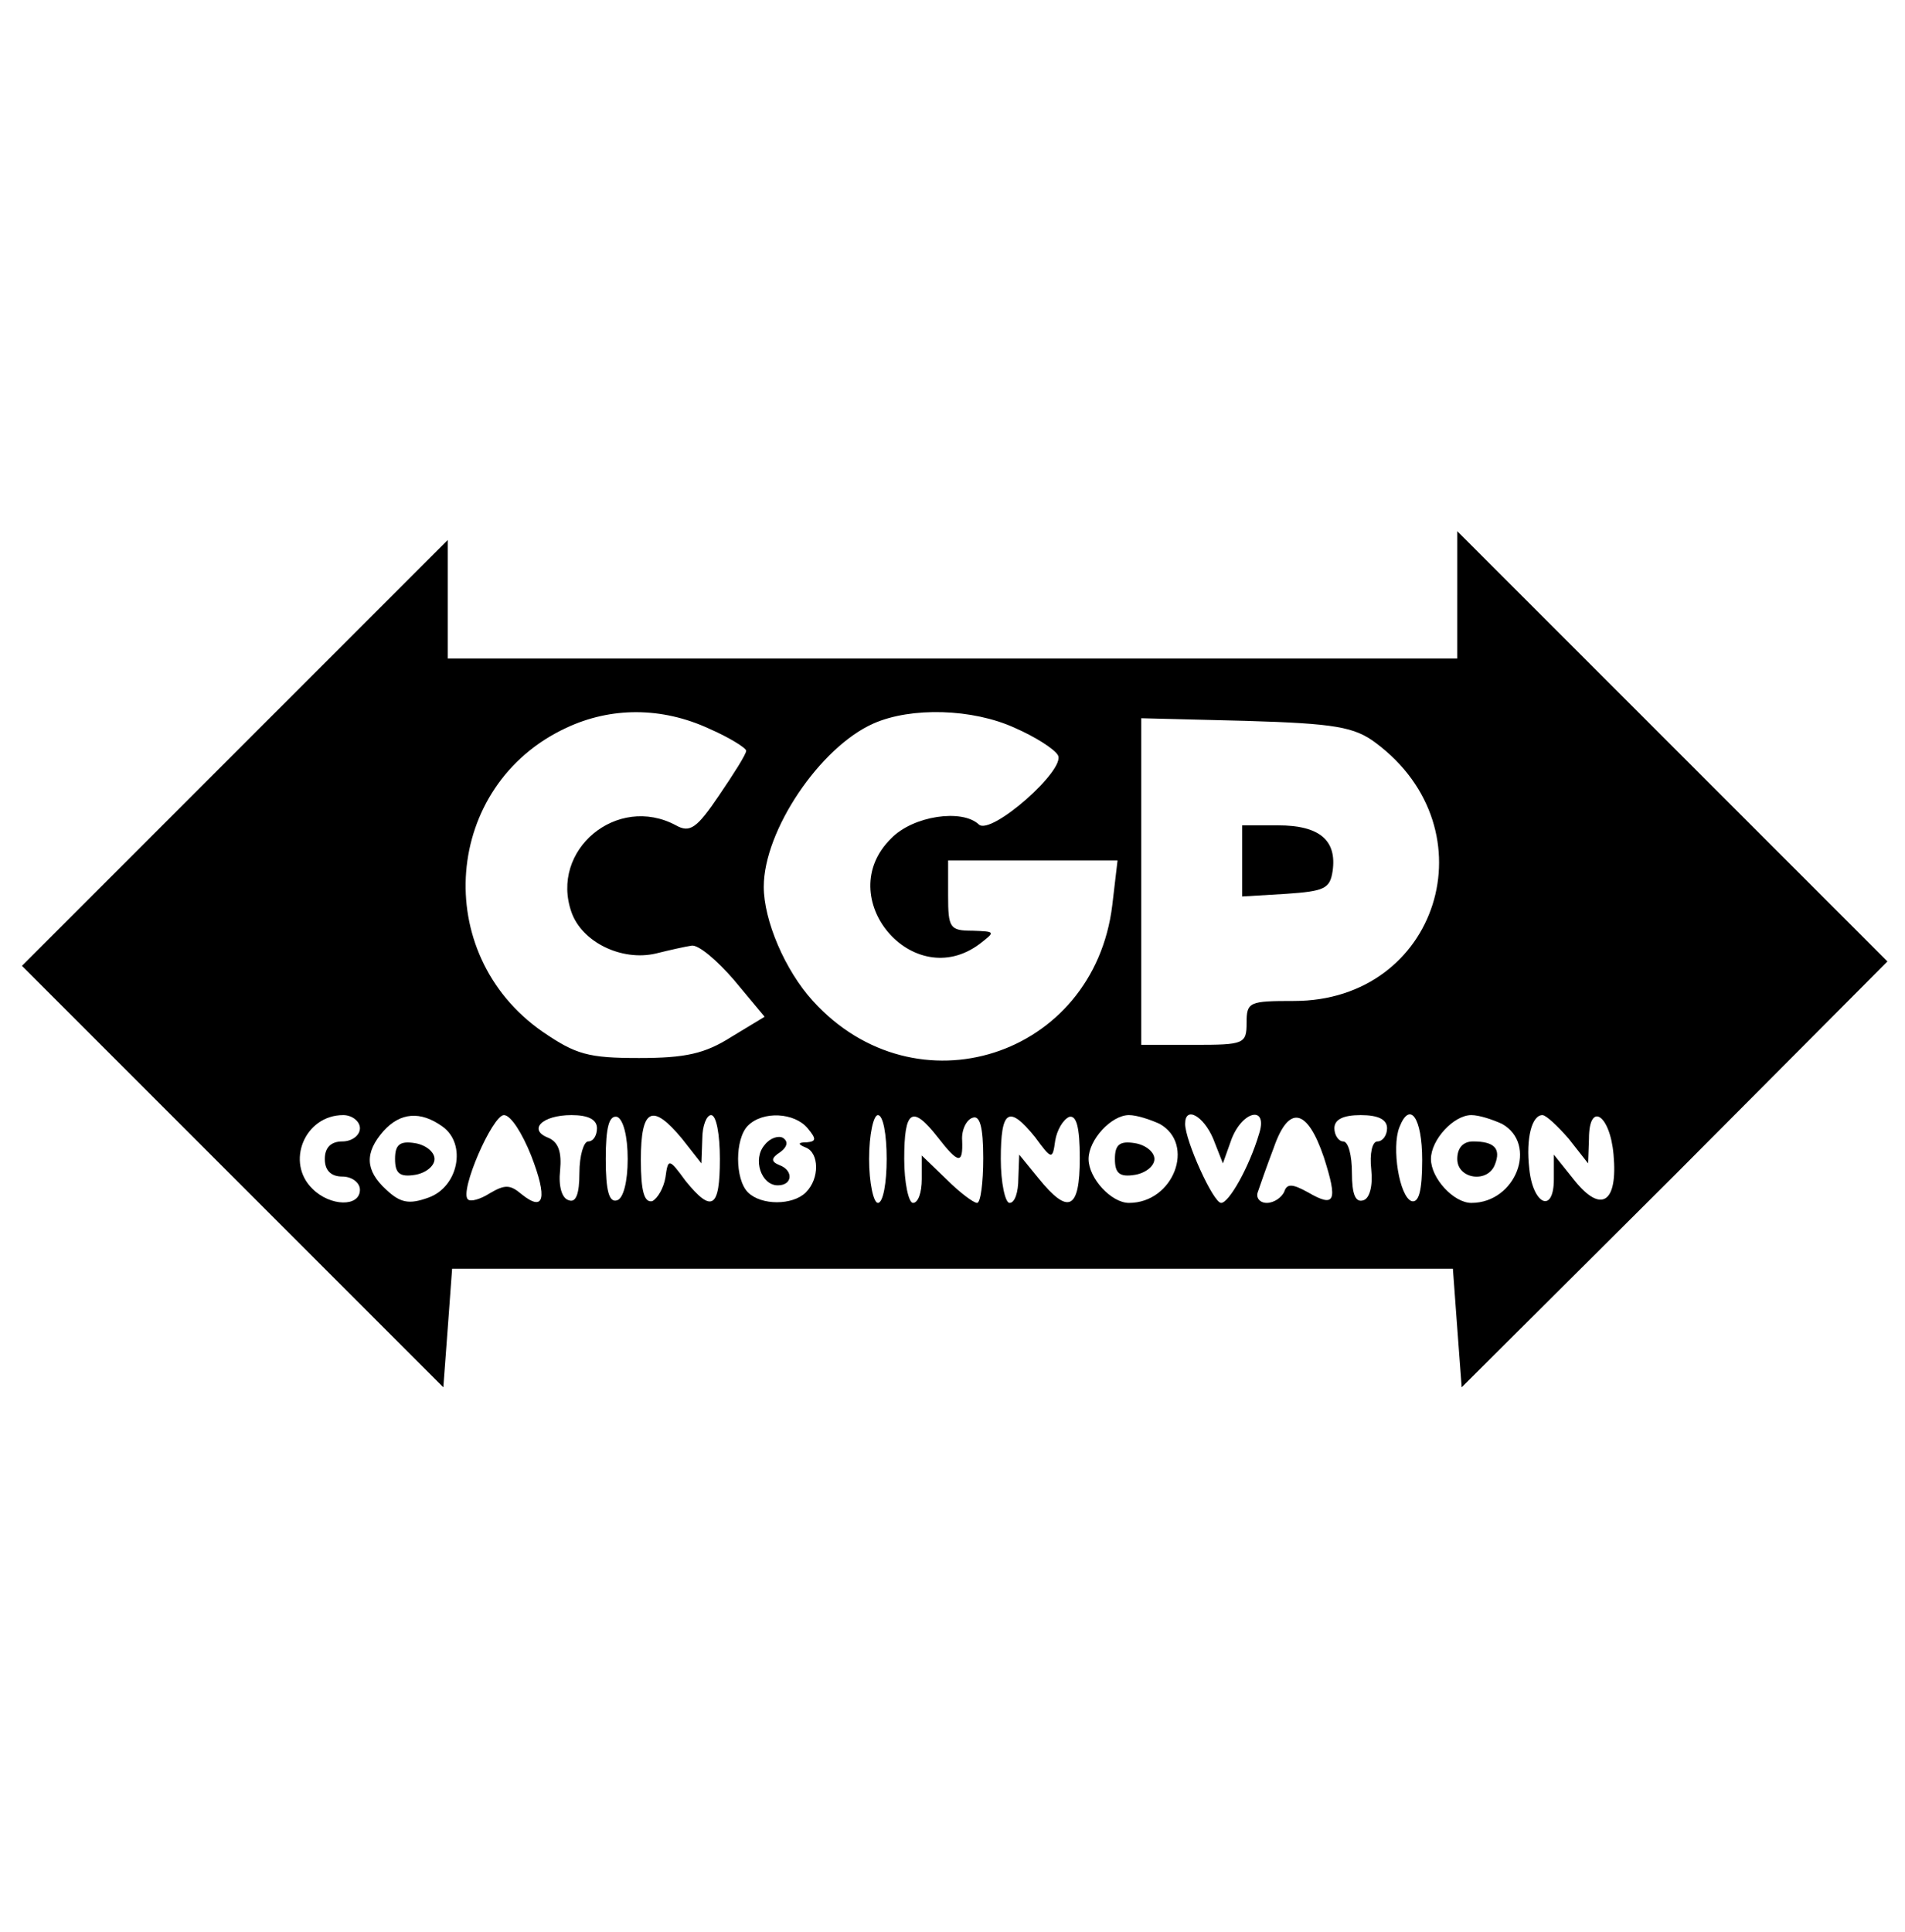 <?xml version="1.0" standalone="no"?>
<!DOCTYPE svg PUBLIC "-//W3C//DTD SVG 20010904//EN"
 "http://www.w3.org/TR/2001/REC-SVG-20010904/DTD/svg10.dtd">
<svg version="1.0" xmlns="http://www.w3.org/2000/svg"
 width="217pt" height="220pt" viewBox="0 0 217 220"
 preserveAspectRatio="xMidYMid meet">

<g transform="translate(0,220) scale(0.1,-0.1)"
fill="#000000" stroke="none">
<path d="M1660 1522 l0 -72 -575 0 -575 0 0 67 0 68 -242 -242 -243 -243 240
-240 240 -240 5 67 5 68 570 0 570 0 5 -68 5 -67 243 242 242 243 -245 245
-245 245 0 -73z m-852 -152 c23 -10 42 -22 42 -25 0 -4 -14 -26 -31 -51 -25
-37 -33 -43 -49 -34 -67 36 -144 -28 -119 -99 12 -34 57 -56 96 -47 16 4 34 8
41 9 8 1 29 -17 48 -39 l35 -42 -38 -23 c-30 -19 -52 -24 -105 -24 -58 0 -72
4 -110 30 -128 89 -113 281 27 346 51 24 109 24 163 -1z m348 1 c23 -10 45
-24 49 -31 10 -16 -76 -92 -90 -79 -19 18 -75 10 -100 -16 -68 -67 25 -177
101 -120 18 14 18 14 -8 15 -26 0 -28 3 -28 40 l0 40 96 0 97 0 -6 -51 c-21
-173 -224 -238 -341 -109 -32 35 -56 92 -56 130 0 64 64 159 125 186 43 19
113 17 161 -5z m411 -17 c133 -99 71 -294 -93 -294 -51 0 -54 -1 -54 -25 0
-24 -3 -25 -60 -25 l-60 0 0 186 0 186 119 -3 c102 -3 124 -7 148 -25z m-1157
-439 c0 -8 -9 -15 -20 -15 -13 0 -20 -7 -20 -20 0 -13 7 -20 20 -20 11 0 20
-7 20 -15 0 -20 -34 -19 -54 1 -31 30 -9 84 35 84 10 0 19 -7 19 -15z m94 2
c28 -20 18 -69 -16 -81 -22 -8 -32 -6 -48 9 -24 22 -25 42 -3 67 19 21 42 23
67 5z m101 -33 c19 -49 15 -65 -11 -44 -13 11 -19 11 -36 1 -11 -7 -22 -10
-25 -7 -10 9 28 96 41 96 8 0 21 -21 31 -46z m75 31 c0 -8 -4 -15 -10 -15 -5
0 -10 -16 -10 -36 0 -24 -4 -34 -12 -31 -8 2 -12 16 -10 34 2 21 -2 32 -13 37
-24 9 -8 26 26 26 19 0 29 -5 29 -15z m35 -35 c0 -26 -5 -45 -12 -47 -9 -3
-13 10 -13 47 0 37 4 50 13 48 7 -3 12 -22 12 -48z m62 23 l22 -28 1 28 c0 15
5 27 10 27 6 0 10 -22 10 -50 0 -56 -9 -62 -39 -25 -19 26 -20 26 -23 4 -2
-12 -9 -24 -15 -27 -9 -2 -13 11 -13 47 0 59 13 65 47 24z m143 12 c10 -12 10
-15 -1 -16 -10 0 -11 -2 -1 -6 15 -6 16 -35 0 -51 -15 -15 -51 -15 -66 0 -15
15 -15 61 0 76 17 17 53 15 68 -3z m90 -35 c0 -27 -4 -50 -10 -50 -5 0 -10 23
-10 50 0 28 5 50 10 50 6 0 10 -22 10 -50z m58 25 c24 -31 29 -31 28 -4 -1 12
5 24 12 26 8 3 12 -10 12 -46 0 -28 -3 -51 -7 -51 -4 0 -20 12 -35 27 l-28 27
0 -27 c0 -15 -4 -27 -10 -27 -5 0 -10 23 -10 50 0 56 9 62 38 25z m111 0 c19
-26 20 -26 23 -4 2 12 9 24 16 27 8 2 12 -11 12 -47 0 -59 -13 -65 -47 -23
l-22 27 -1 -27 c0 -16 -4 -28 -10 -28 -5 0 -10 23 -10 50 0 56 9 62 39 25z
m142 15 c41 -23 16 -90 -35 -90 -20 0 -46 28 -46 50 0 22 26 50 46 50 9 0 24
-5 35 -10z m61 -17 l11 -28 10 28 c13 33 42 38 31 5 -11 -37 -34 -78 -43 -78
-9 0 -41 71 -41 90 0 21 21 9 32 -17z m126 -21 c16 -50 13 -58 -18 -40 -18 10
-24 10 -27 1 -3 -7 -12 -13 -20 -13 -8 0 -13 6 -10 13 2 6 10 29 18 50 17 49
38 45 57 -11z m72 33 c0 -8 -5 -15 -11 -15 -6 0 -9 -14 -7 -32 2 -19 -2 -33
-9 -35 -9 -3 -13 7 -13 31 0 20 -4 36 -10 36 -5 0 -10 7 -10 15 0 10 10 15 30
15 20 0 30 -5 30 -15z m40 -36 c0 -36 -4 -49 -12 -47 -14 5 -23 61 -14 84 12
31 26 11 26 -37z m91 41 c41 -23 16 -90 -35 -90 -20 0 -46 28 -46 50 0 22 26
50 46 50 9 0 24 -5 35 -10z m76 -17 l22 -28 1 28 c0 43 24 28 28 -18 5 -55
-14 -67 -44 -30 l-24 30 0 -28 c0 -40 -24 -29 -28 12 -4 35 3 61 15 61 4 0 17
-12 30 -27z"/>
<path d="M1415 1220 l0 -41 50 3 c44 3 50 6 53 26 5 35 -15 52 -62 52 l-41 0
0 -40z"/>
<path d="M450 880 c0 -16 5 -21 23 -18 12 2 22 10 22 18 0 8 -10 16 -22 18
-18 3 -23 -2 -23 -18z"/>
<path d="M871 896 c-14 -16 -4 -46 15 -46 17 0 18 17 2 23 -10 4 -10 8 1 15 8
6 9 12 3 16 -5 3 -15 0 -21 -8z"/>
<path d="M1270 880 c0 -16 5 -21 23 -18 12 2 22 10 22 18 0 8 -10 16 -22 18
-18 3 -23 -2 -23 -18z"/>
<path d="M1660 880 c0 -23 35 -28 43 -6 7 18 -1 26 -25 26 -11 0 -18 -7 -18
-20z"/>
</g>
</svg>
